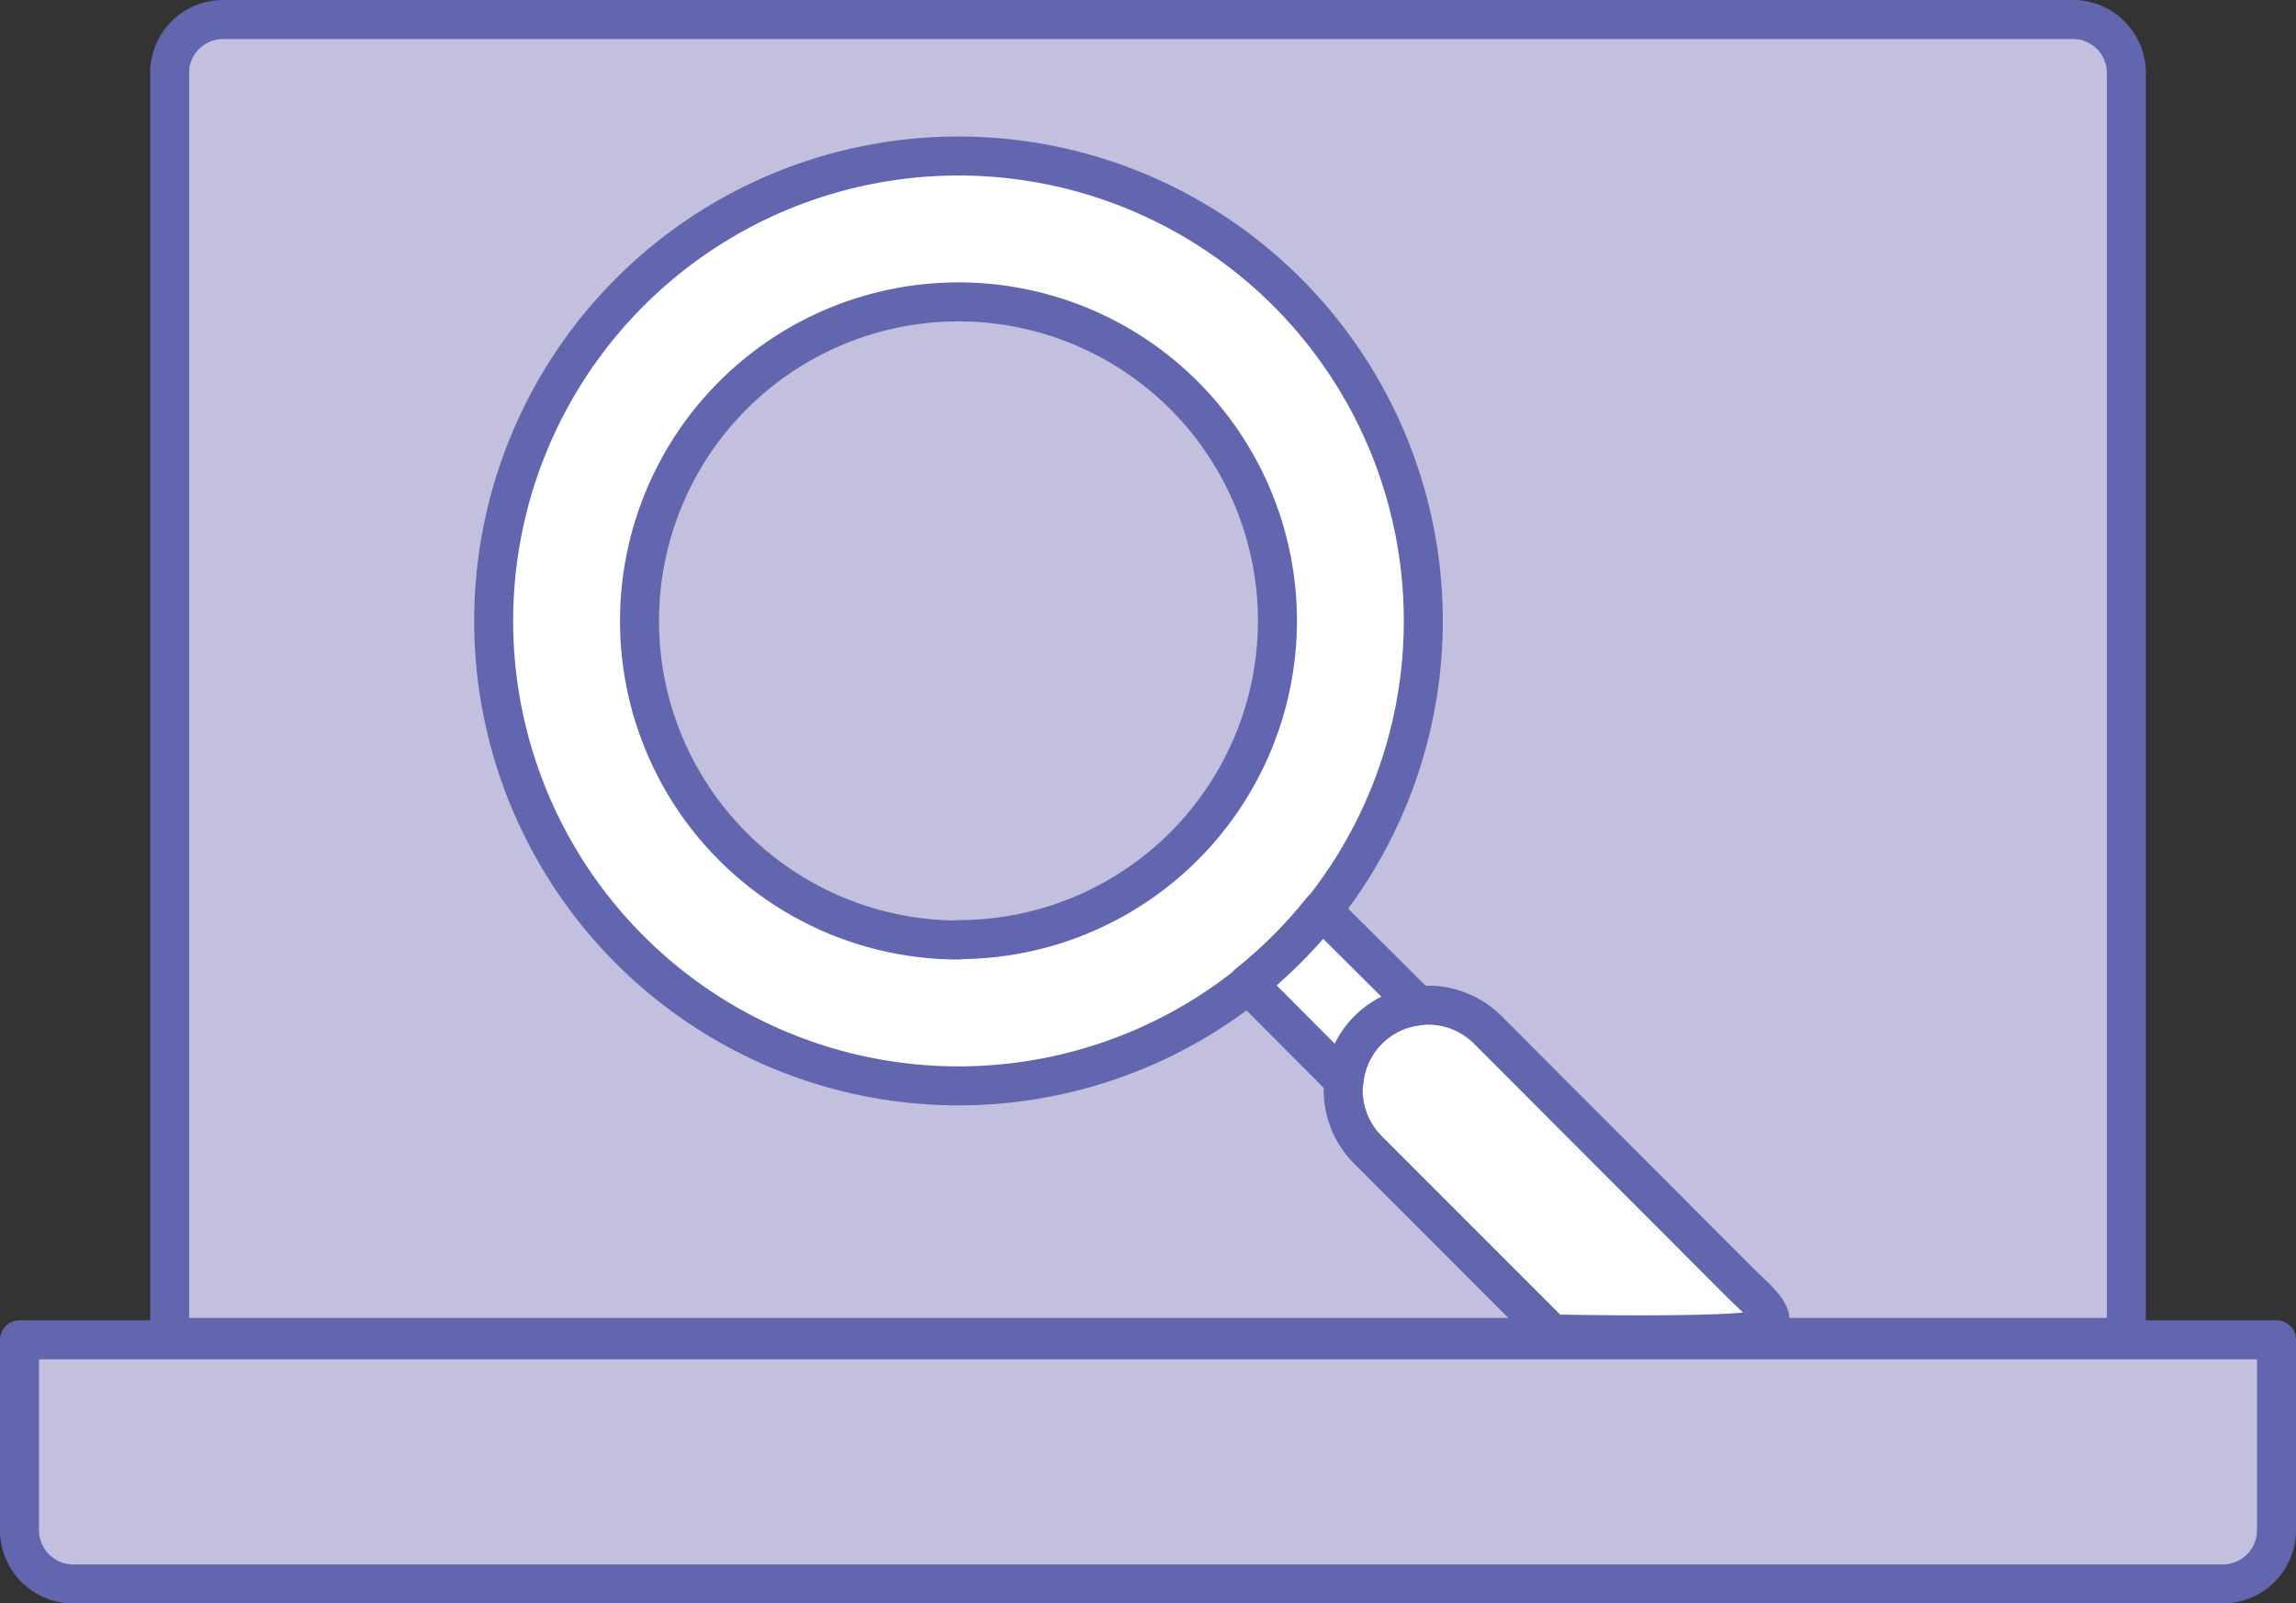 <svg xmlns="http://www.w3.org/2000/svg" viewBox="0 0 58.88 41.11"><rect x="0" y="0" width="58.88" height="41.11" fill="#333333" stroke="none"/><defs><style>.cls-1{fill:#c3bfdf;}.cls-1,.cls-2{stroke:#6166af;stroke-linecap:round;stroke-linejoin:round;}.cls-2{fill:#fff;}</style></defs><g id="Layer_2" data-name="Layer 2"><g id="Layer_1-2" data-name="Layer 1"><g id="Technologies"><g id="laptop"><path class="cls-1" d="M54.53,34.29V1.88A1.37,1.37,0,0,0,53.16.5H5.72A1.37,1.37,0,0,0,4.35,1.88V34.29Z"/><path class="cls-1" d="M58.38,34.35v4.88A1.38,1.38,0,0,1,57,40.61H1.88A1.38,1.38,0,0,1,.5,39.23V34.35Z"/></g></g><g id="SEO"><path class="cls-2" d="M24.58,4A11.92,11.92,0,1,0,36.5,15.91,11.92,11.92,0,0,0,24.58,4Zm0,20.1a8.18,8.18,0,1,1,8.18-8.18A8.18,8.18,0,0,1,24.58,24.09Z"/><path class="cls-2" d="M39.8,34.2l-3.3-3.3-1.42-1.42a2.17,2.17,0,1,1,3.08-3.07l6.51,6.52c.32.32,1,.86.6,1.12S39.8,34.2,39.8,34.2Z"/><path class="cls-2" d="M32,25.23l2.47,2.48a2.14,2.14,0,0,1,1.9-1.92L33.9,23.33A12.19,12.19,0,0,1,32,25.23Z"/></g></g></g></svg>